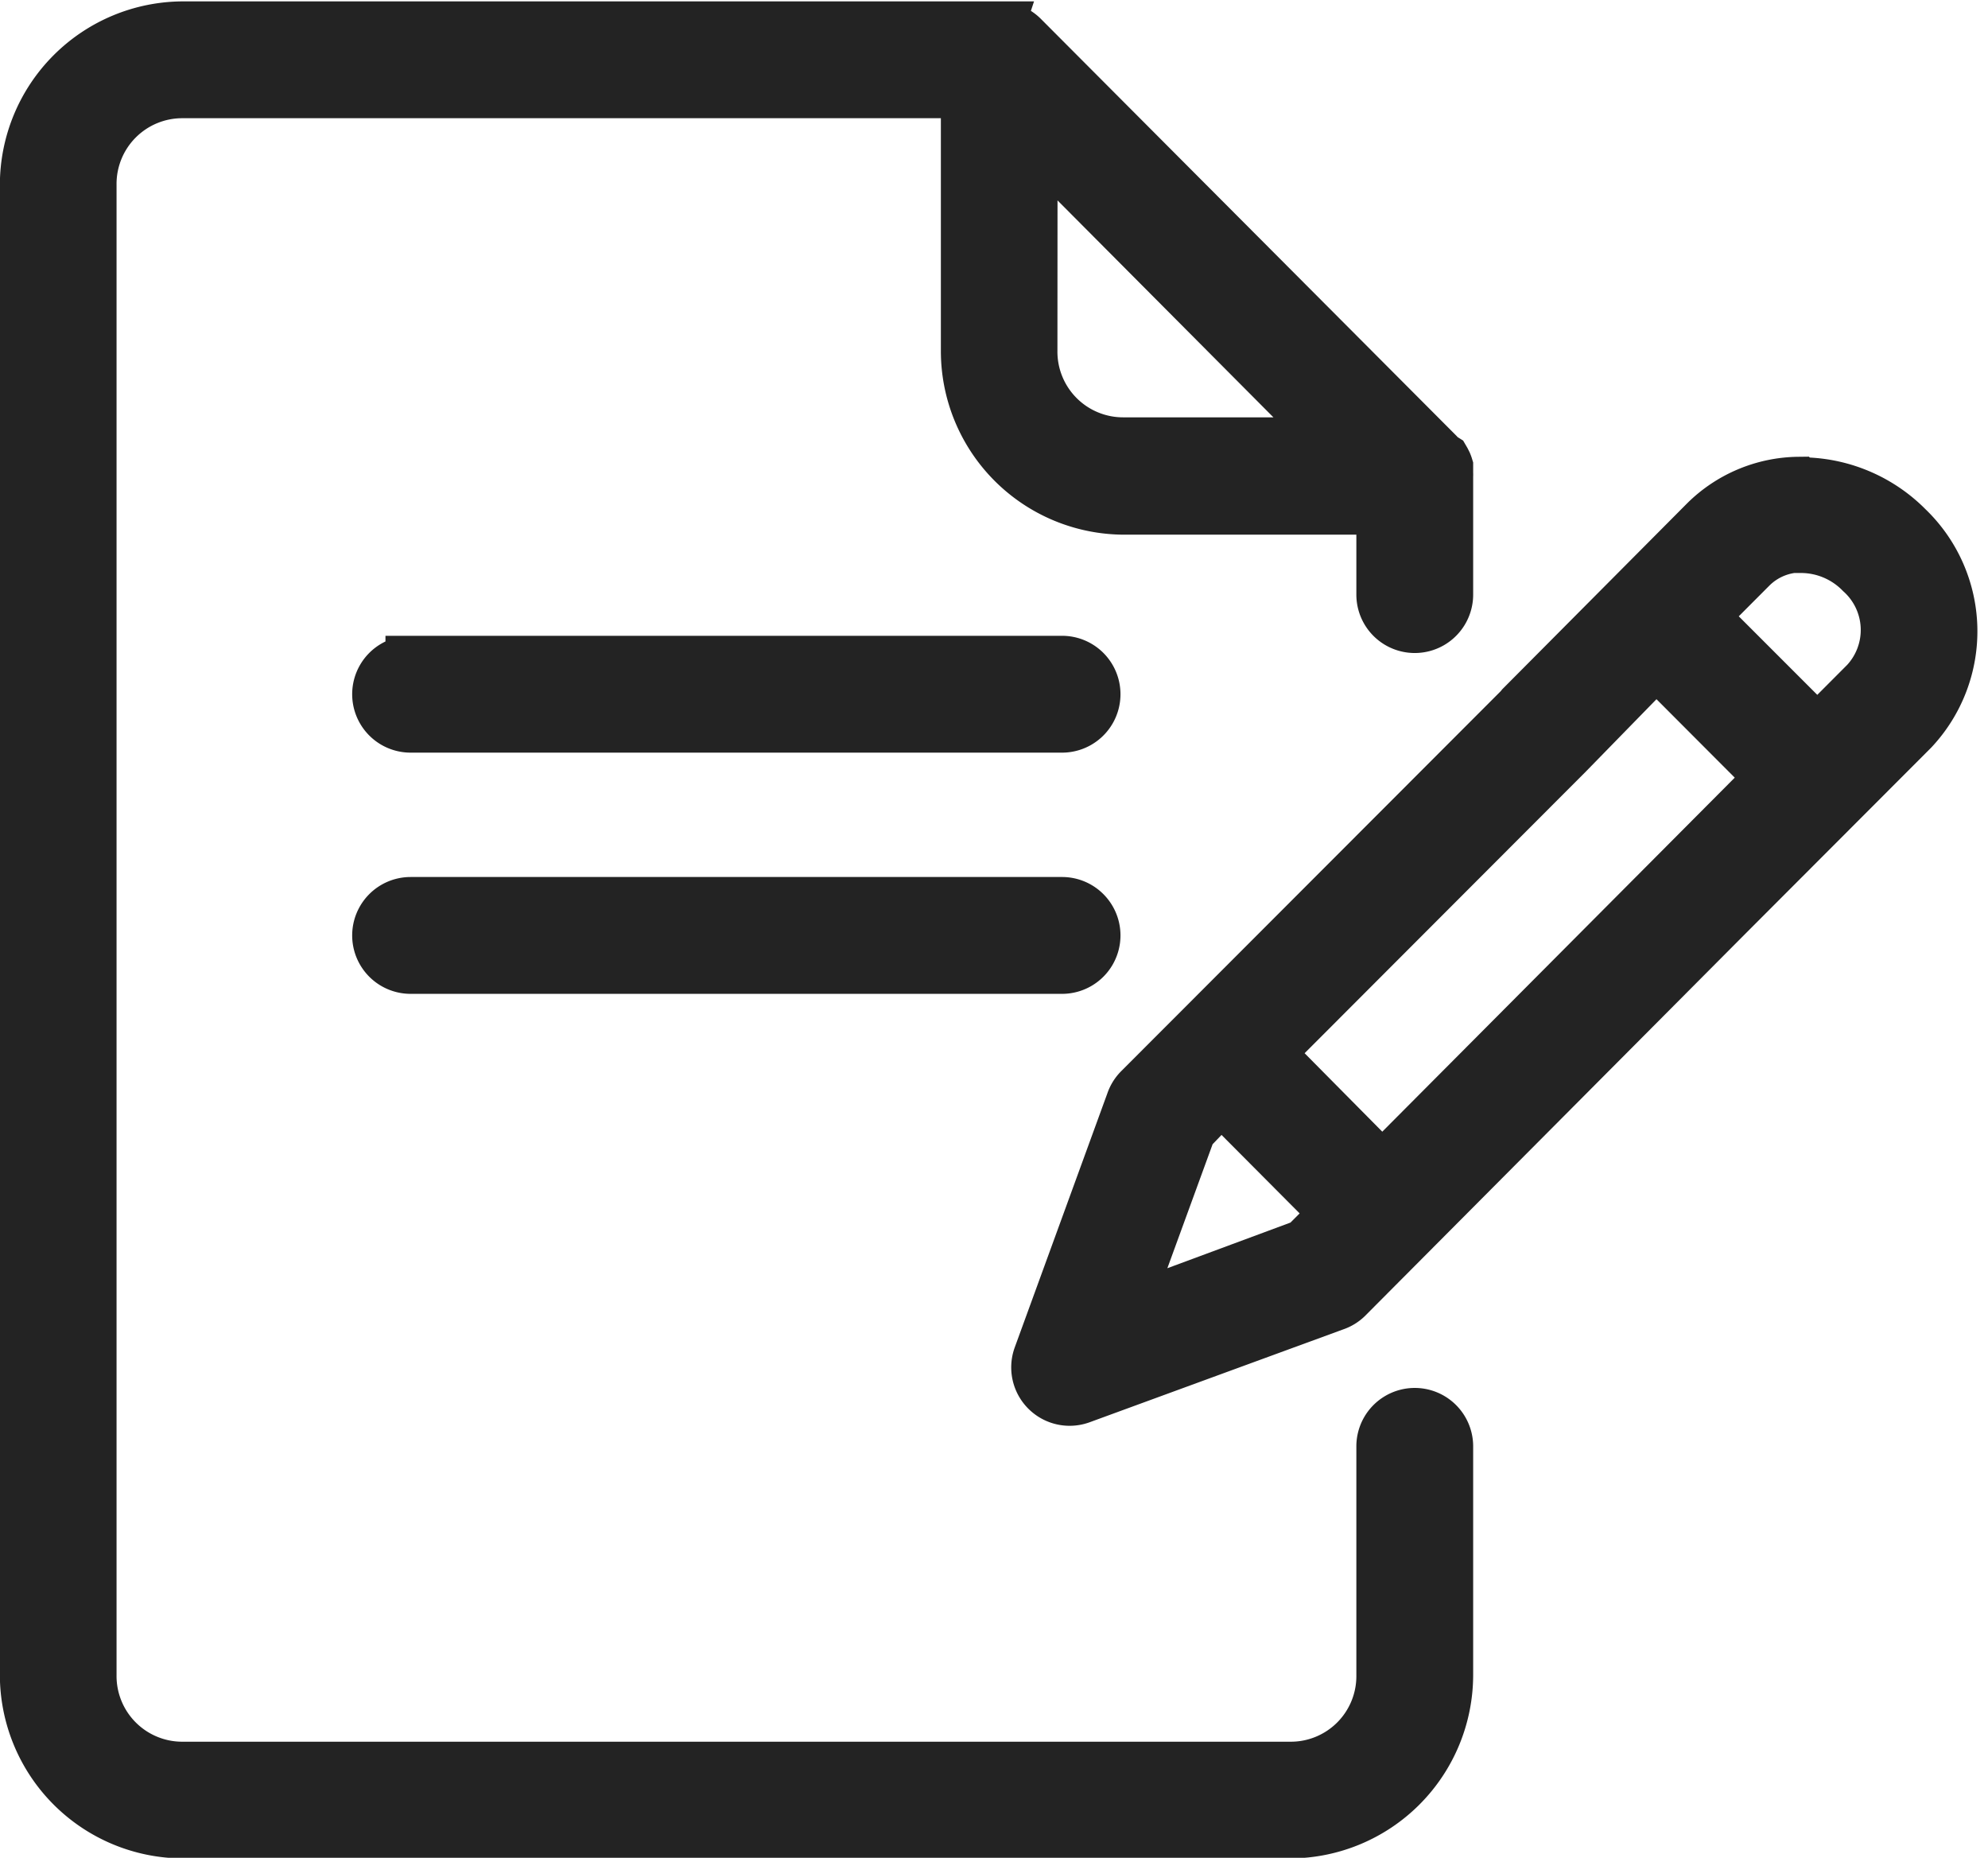 <svg xmlns="http://www.w3.org/2000/svg" width="15.828" height="14.788" viewBox="0 0 15.828 14.788">
  <g id="icona_contratti" data-name="icona contratti" transform="translate(0.199 0.211)">
    <path id="Tracciato_953" data-name="Tracciato 953" d="M8.551,1.278h-6.5A1.262,1.262,0,0,0,.794,2.539V14.4a1.262,1.262,0,0,0,1.258,1.26h8.814a1.262,1.262,0,0,0,1.258-1.26v-1.82a.265.265,0,0,0-.53,0V14.4a.722.722,0,0,1-.728.731H2.052a.723.723,0,0,1-.729-.731V2.539a.723.723,0,0,1,.729-.731H8.286V3.863a1.262,1.262,0,0,0,1.258,1.26h2.05V5.8a.265.265,0,1,0,.53,0V4.859a.264.264,0,0,0,0-.027s0-.009,0-.014l0-.013,0-.014,0-.013a.265.265,0,0,0-.009-.025h0l-.006-.012-.006-.012-.007-.012L12.069,4.7h0l-.021-.024L8.739,1.357a.265.265,0,0,0-.049-.038L8.673,1.31a.265.265,0,0,0-.048-.02l-.01,0a.265.265,0,0,0-.065-.009Zm.264.9,2.4,2.411H9.543a.723.723,0,0,1-.729-.731Zm6.1,2.725a1.077,1.077,0,0,0-.749.315L12.705,6.687l-.011.014L9.661,9.737a.265.265,0,0,0-.061.1l-.738,2.024a.265.265,0,0,0,.338.34l2.021-.74a.265.265,0,0,0,.1-.06L14.36,8.348l0,0L15.826,6.88a1.149,1.149,0,0,0-.041-1.617,1.2,1.2,0,0,0-.81-.355H14.92Zm.017.525a.664.664,0,0,1,.476.2.611.611,0,0,1,.039.869l-.383.384-.908-.908.385-.386a.558.558,0,0,1,.391-.163Zm-11.068.9a.265.265,0,1,0,0,.53H9.051a.265.265,0,0,0,0-.53Zm9.918.02.907.909L11.6,10.359,10.7,9.45l2.381-2.384,0,0Zm-9.918,1.9a.265.265,0,1,0,0,.53H9.051a.265.265,0,0,0,0-.53Zm6.454,1.567.907.911-.245.245L9.553,11.5l.523-1.433Z" transform="translate(-0.794 -1.278)" fill="#232323" stroke="#232323" stroke-width="0.4" fill-rule="evenodd"/>
  </g>
</svg>
